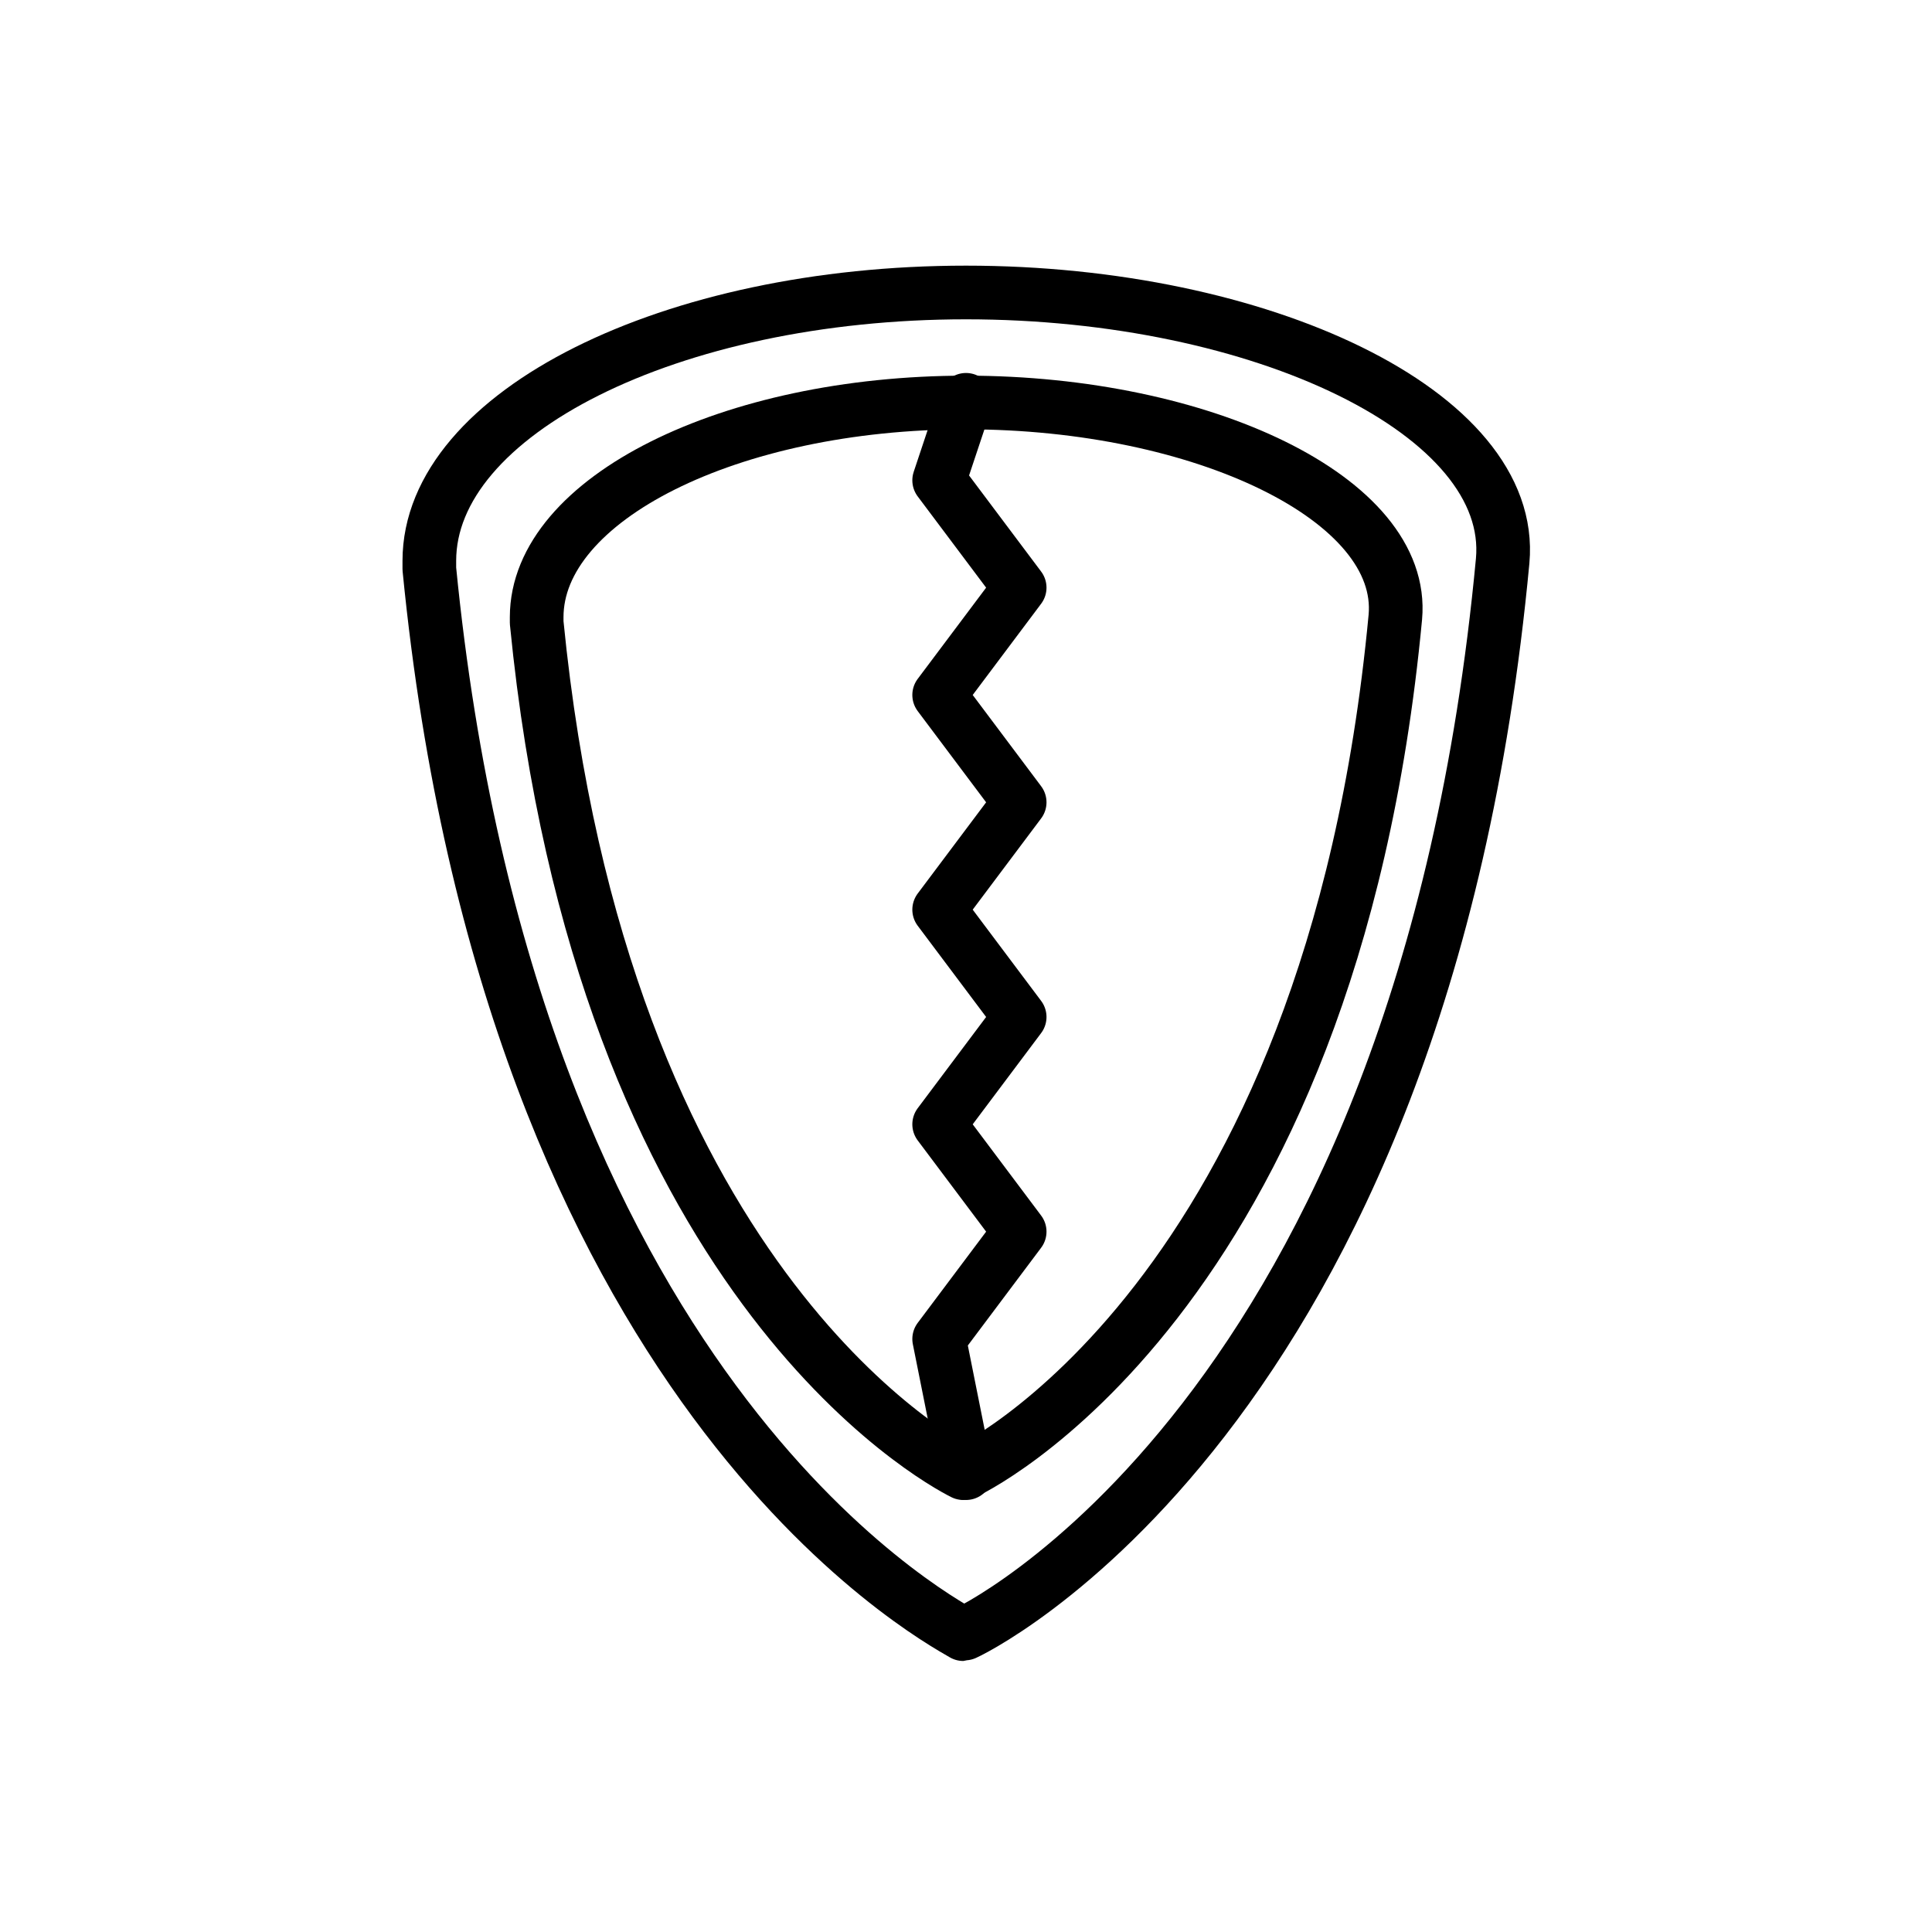 <?xml version="1.0" encoding="utf-8"?>
<!-- Generator: Adobe Illustrator 19.1.0, SVG Export Plug-In . SVG Version: 6.00 Build 0)  -->
<svg version="1.1" id="emoji" xmlns="http://www.w3.org/2000/svg" xmlns:xlink="http://www.w3.org/1999/xlink" x="0px" y="0px"
	 viewBox="0 0 72 72" enable-background="new 0 0 72 72" xml:space="preserve">
<g id="_xD83D__xDEE1__xFE0F__1_">
	<path fill="none" stroke="#000000" stroke-width="2" stroke-linecap="round" stroke-linejoin="round" stroke-miterlimit="10" d="
		M35.9,60.9C34.7,60.2,19,51.7,16,21.2l0-0.3c0-5.5,9-10,20-10s20.5,4.5,20,10C53,52.9,36,60.9,35.9,60.9L35.9,60.9z"/>
	<path fill="none" stroke="#000000" stroke-width="2" stroke-linecap="round" stroke-linejoin="round" stroke-miterlimit="10" d="
		M35.9,54.9c-1-0.5-13.5-7.3-15.9-31.7l0-0.2c0-4.4,7.2-8,16-8s16.4,3.6,16,8C49.6,48.5,36,54.9,35.9,54.9L35.9,54.9z"/>
	
		<polyline fill="none" stroke="#000000" stroke-width="2" stroke-linecap="round" stroke-linejoin="round" stroke-miterlimit="10" points="
		36,54.9 35,49.9 38,45.9 35,41.9 38,37.9 35,33.9 38,29.9 35,25.9 38,21.9 35,17.9 36,14.9 	"/>
</g>
</svg>
